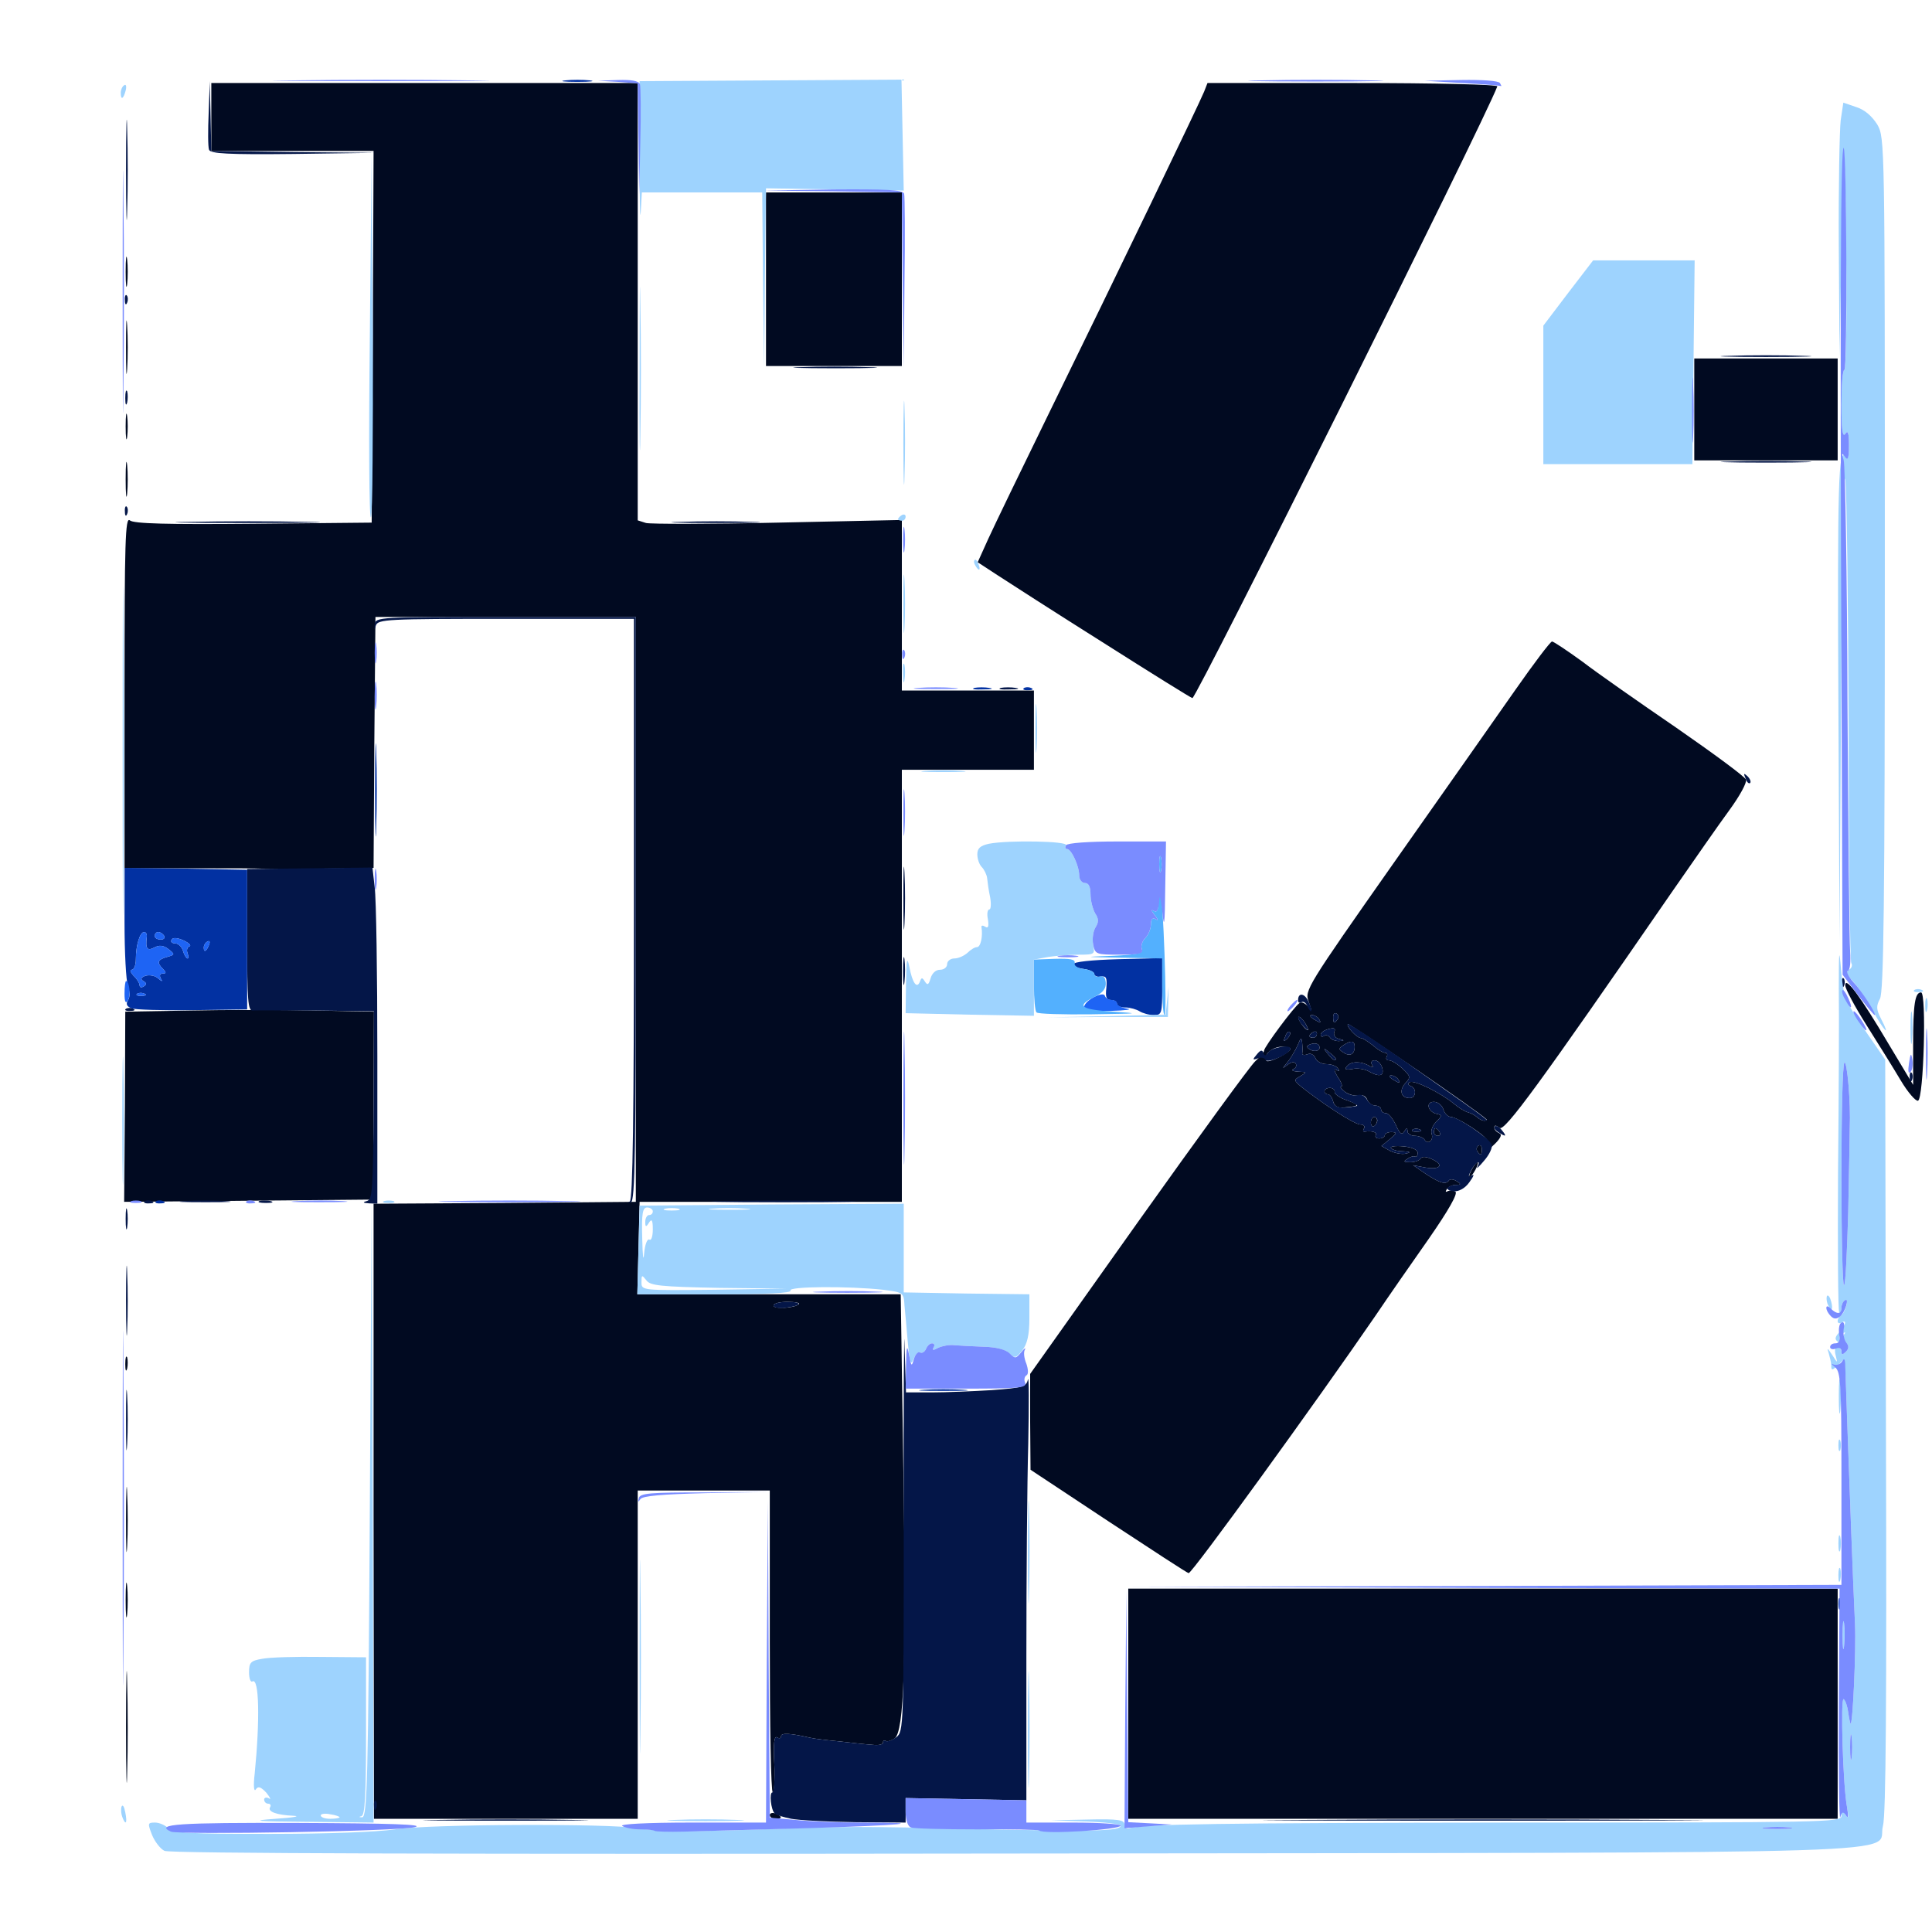 <svg xmlns="http://www.w3.org/2000/svg" viewBox="0 0 5120 5120">
  <defs/>
  <path fill="#010A21" d="M990,4005 L990,3190 L1337,3188 L1685,3185 L1685,2410 L1685,1635 L1340,1635 L995,1635 L992,1968 L990,2300 L852,2302 C777,2303 706,2303 695,2302 C684,2301 597,2301 503,2301 L330,2301 L330,1834 C330,1436 332,1369 344,1379 C354,1388 445,1390 671,1388 L985,1385 L988,893 L990,400 L775,400 L560,400 L560,310 L560,220 L1125,220 L1690,220 L1690,799 L1690,1379 L1712,1386 C1724,1389 1882,1389 2062,1385 L2390,1378 L2390,1604 L2390,1830 L2565,1830 L2740,1830 L2740,1935 L2740,2040 L2565,2040 L2390,2040 L2390,2613 L2390,3185 L2042,3185 L1695,3185 L1692,3308 L1689,3430 L2038,3430 L2387,3430 L2394,3893 C2402,4409 2396,4588 2371,4607 C2362,4613 2352,4616 2348,4614 C2343,4611 2340,4613 2340,4618 C2340,4623 2328,4626 2313,4624 C2297,4623 2259,4619 2226,4615 C2194,4612 2158,4608 2146,4605 C2094,4593 2070,4592 2070,4601 C2070,4607 2065,4608 2059,4604 C2052,4600 2049,4621 2052,4674 C2054,4716 2052,4750 2048,4750 C2043,4750 2040,4570 2040,4350 L2040,3950 L1865,3950 L1690,3950 L1690,4385 L1690,4820 L1340,4820 L991,4820 L990,4005 Z M2117,3456 C2121,3453 2107,3450 2087,3450 C2067,3450 2050,3454 2050,3460 C2050,3470 2106,3467 2117,3456 Z"/>
  <path fill="#010A21" d="M2040,4810 C2040,4805 2047,4803 2055,4806 C2074,4814 2074,4820 2055,4820 C2047,4820 2040,4816 2040,4810 Z"/>
  <path fill="#010A21" d="M2990,4515 L2990,4210 L3930,4210 L4870,4210 L4870,4515 L4870,4820 L3930,4820 L2990,4820 L2990,4515 Z"/>
  <path fill="#010A21" d="M334,4575 C334,4443 336,4390 337,4458 C339,4526 339,4634 337,4698 C336,4762 334,4707 334,4575 Z"/>
  <path fill="#010A21" d="M333,4240 C333,4199 335,4182 337,4203 C339,4223 339,4257 337,4278 C335,4298 333,4281 333,4240 Z"/>
  <path fill="#010A21" d="M2938,4032 L2731,3895 L2730,3768 L2730,3641 L3016,3238 C3174,3016 3313,2825 3326,2813 C3339,2801 3350,2788 3350,2784 C3350,2775 3430,2667 3444,2658 C3449,2654 3460,2659 3467,2668 C3477,2682 3477,2680 3468,2654 C3457,2625 3463,2615 3692,2289 C3821,2106 3967,1898 4016,1828 C4065,1758 4108,1701 4113,1700 C4117,1700 4153,1724 4193,1753 C4232,1783 4345,1862 4443,1929 C4541,1997 4624,2058 4627,2066 C4630,2074 4610,2110 4583,2147 C4555,2185 4487,2283 4430,2365 C4079,2874 3987,3000 3974,2989 C3965,2982 3960,2981 3960,2988 C3960,2994 3966,3000 3973,3003 C3981,3006 3978,3015 3962,3031 C3947,3046 3941,3049 3945,3039 C3950,3027 3938,3013 3905,2991 C3880,2974 3853,2960 3845,2960 C3838,2960 3828,2951 3825,2940 C3822,2929 3810,2920 3800,2920 C3777,2920 3784,2947 3808,2952 C3822,2955 3822,2957 3806,2973 C3796,2983 3791,2997 3794,3005 C3800,3022 3784,3035 3775,3020 C3772,3015 3760,3010 3749,3010 C3739,3010 3730,3004 3730,2998 C3730,2988 3727,2989 3721,2999 C3715,3009 3709,3004 3699,2981 C3691,2964 3679,2950 3673,2950 C3666,2950 3660,2946 3660,2940 C3660,2935 3653,2930 3645,2930 C3636,2930 3627,2923 3623,2914 C3620,2905 3610,2900 3600,2903 C3591,2905 3575,2901 3565,2894 C3555,2886 3550,2880 3554,2880 C3559,2880 3555,2868 3545,2854 C3536,2839 3534,2831 3541,2835 C3549,2840 3551,2839 3546,2832 C3542,2825 3528,2820 3515,2820 C3503,2820 3489,2813 3486,2804 C3482,2795 3473,2790 3465,2794 C3457,2797 3451,2796 3451,2792 C3452,2788 3452,2776 3451,2765 C3449,2747 3448,2748 3439,2770 C3433,2783 3421,2804 3412,2815 C3397,2833 3397,2833 3412,2822 C3422,2814 3431,2813 3434,2819 C3437,2824 3434,2831 3428,2833 C3421,2836 3426,2839 3440,2840 C3463,2841 3464,2841 3446,2852 C3428,2862 3428,2863 3451,2882 C3511,2929 3590,2980 3605,2980 C3614,2980 3618,2985 3615,2990 C3611,2996 3612,3000 3617,2999 C3636,2996 3651,3001 3646,3008 C3643,3013 3647,3017 3655,3017 C3663,3017 3670,3013 3670,3008 C3670,3004 3678,3000 3688,3000 C3703,3001 3702,3003 3683,3019 L3661,3037 L3684,3050 C3697,3056 3716,3060 3726,3057 C3740,3054 3737,3052 3718,3051 C3703,3051 3689,3047 3686,3042 C3684,3038 3699,3036 3719,3038 C3742,3040 3757,3047 3757,3055 C3757,3063 3754,3067 3750,3065 C3747,3063 3738,3065 3730,3071 C3718,3078 3720,3080 3737,3080 C3749,3080 3761,3076 3765,3070 C3769,3064 3780,3065 3795,3072 C3828,3087 3817,3101 3777,3094 L3745,3088 L3780,3112 C3817,3136 3832,3140 3840,3128 C3843,3124 3852,3125 3860,3130 C3873,3138 3872,3140 3858,3140 C3849,3140 3838,3145 3834,3152 C3830,3158 3831,3160 3836,3157 C3842,3154 3851,3154 3857,3158 C3864,3163 3839,3207 3787,3282 C3742,3346 3678,3438 3645,3487 C3492,3710 3159,4170 3150,4169 C3147,4169 3052,4107 2938,4032 Z M3762,2993 C3755,2990 3746,2991 3743,2994 C3739,2997 3745,3000 3756,2999 C3767,2999 3770,2996 3762,2993 Z M3939,2966 C3916,2944 3576,2711 3572,2714 C3567,2720 3596,2751 3607,2751 C3611,2751 3625,2760 3638,2770 C3650,2781 3665,2790 3671,2790 C3676,2790 3678,2795 3675,2800 C3672,2806 3674,2810 3681,2810 C3688,2810 3704,2820 3717,2832 C3738,2852 3739,2855 3724,2871 C3707,2890 3713,2910 3736,2910 C3753,2910 3755,2883 3738,2878 C3731,2875 3730,2871 3736,2868 C3747,2861 3818,2896 3853,2925 C3866,2936 3883,2946 3891,2948 C3899,2950 3909,2956 3915,2961 C3920,2966 3928,2970 3934,2970 C3939,2970 3941,2968 3939,2966 Z M3705,2860 C3702,2855 3693,2850 3687,2850 C3680,2850 3681,2854 3690,2860 C3709,2872 3713,2872 3705,2860 Z M3663,2830 C3660,2819 3651,2810 3643,2810 C3635,2810 3632,2815 3636,2822 C3641,2829 3639,2830 3629,2825 C3608,2812 3581,2812 3570,2825 C3562,2834 3566,2836 3584,2833 C3597,2830 3616,2833 3627,2839 C3655,2855 3669,2852 3663,2830 Z M3420,2779 C3420,2776 3408,2774 3394,2774 C3369,2776 3347,2797 3356,2811 C3361,2819 3420,2789 3420,2779 Z M3540,2806 C3540,2804 3532,2796 3523,2789 C3507,2776 3506,2777 3519,2793 C3532,2809 3540,2814 3540,2806 Z M3590,2774 C3590,2758 3581,2756 3560,2770 C3547,2779 3547,2781 3560,2789 C3577,2801 3590,2794 3590,2774 Z M3495,2770 C3492,2765 3482,2764 3474,2767 C3462,2771 3461,2775 3471,2781 C3486,2790 3503,2783 3495,2770 Z M3418,2735 C3415,2732 3409,2737 3406,2747 C3400,2761 3401,2762 3411,2753 C3418,2746 3421,2738 3418,2735 Z M3548,2753 C3539,2751 3533,2743 3536,2735 C3540,2725 3536,2723 3521,2727 C3509,2730 3500,2737 3500,2742 C3500,2747 3504,2749 3509,2745 C3514,2742 3521,2744 3525,2750 C3528,2755 3539,2759 3548,2759 C3564,2758 3564,2757 3548,2753 Z M3490,2739 C3490,2734 3486,2732 3480,2735 C3467,2743 3467,2750 3480,2750 C3486,2750 3490,2745 3490,2739 Z M3458,2710 C3451,2700 3444,2693 3441,2695 C3437,2699 3459,2730 3466,2730 C3468,2730 3465,2721 3458,2710 Z M3495,2700 C3492,2695 3483,2690 3477,2690 C3470,2690 3471,2694 3480,2700 C3499,2712 3503,2712 3495,2700 Z M3545,2701 C3548,2696 3547,2689 3542,2686 C3537,2683 3533,2687 3533,2695 C3533,2712 3536,2714 3545,2701 Z"/>
  <path fill="#010A21" d="M334,4025 C334,3948 336,3918 337,3958 C339,3998 339,4061 337,4098 C335,4135 334,4102 334,4025 Z"/>
  <path fill="#010A21" d="M332,3615 C332,3599 334,3591 337,3597 C339,3604 339,3618 337,3627 C334,3637 332,3632 332,3615 Z"/>
  <path fill="#010A21" d="M331,2933 L332,2681 L503,2678 C598,2676 746,2676 833,2678 L991,2681 L990,2930 L989,3179 L659,3182 L329,3185 L331,2933 Z"/>
  <path fill="#010A21" d="M3900,3100 C3906,3089 3913,3080 3916,3080 C3918,3080 3916,3089 3910,3100 C3904,3111 3897,3120 3894,3120 C3892,3120 3894,3111 3900,3100 Z"/>
  <path fill="#010A21" d="M3915,3051 C3912,3046 3913,3039 3918,3036 C3923,3033 3927,3037 3927,3045 C3927,3062 3924,3064 3915,3051 Z"/>
  <path fill="#010A21" d="M3800,3000 C3800,2995 3802,2990 3804,2990 C3807,2990 3812,2995 3815,3000 C3818,3006 3816,3010 3811,3010 C3805,3010 3800,3006 3800,3000 Z"/>
  <path fill="#010A21" d="M3633,2975 C3633,2967 3637,2960 3642,2960 C3652,2960 3652,2977 3642,2984 C3637,2987 3633,2983 3633,2975 Z"/>
  <path fill="#010A21" d="M3533,2919 C3530,2908 3524,2900 3519,2900 C3514,2900 3510,2896 3510,2892 C3510,2887 3517,2883 3524,2883 C3532,2883 3538,2888 3537,2894 C3536,2899 3551,2910 3570,2916 C3605,2929 3605,2931 3561,2935 C3545,2937 3536,2931 3533,2919 Z"/>
  <path fill="#010A21" d="M5037,2863 C5018,2831 4977,2765 4946,2716 C4915,2667 4890,2620 4890,2611 C4890,2586 4930,2640 5004,2765 L5070,2875 L5070,2768 C5070,2660 5075,2630 5091,2630 C5106,2630 5098,2912 5083,2917 C5077,2919 5056,2895 5037,2863 Z"/>
  <path fill="#010A21" d="M2925,1704 C2798,1624 2672,1543 2643,1524 L2591,1490 L2619,1428 C2635,1393 2705,1248 2775,1105 C2971,705 3177,277 3191,243 L3200,220 L3586,220 C3806,220 3970,224 3968,229 C3934,320 3171,1850 3160,1850 C3157,1850 3051,1784 2925,1704 Z"/>
  <path fill="#010A21" d="M333,1270 C333,1229 335,1212 337,1233 C339,1253 339,1287 337,1308 C335,1328 333,1311 333,1270 Z"/>
  <path fill="#010A21" d="M4490,1085 L4490,950 L4680,950 L4870,950 L4870,1085 L4870,1220 L4680,1220 L4490,1220 L4490,1085 Z"/>
  <path fill="#010A21" d="M333,1130 C333,1100 335,1087 337,1103 C339,1118 339,1142 337,1158 C335,1173 333,1160 333,1130 Z"/>
  <path fill="#010A21" d="M334,920 C334,857 335,831 337,863 C339,894 339,946 337,978 C335,1009 334,983 334,920 Z"/>
  <path fill="#010A21" d="M2030,740 L2030,510 L2210,510 L2390,510 L2390,740 L2390,970 L2210,970 L2030,970 L2030,740 Z"/>
  <path fill="#010A21" d="M333,720 C333,684 335,670 337,688 C339,705 339,735 337,753 C335,770 333,756 333,720 Z"/>
  <path fill="#041648" d="M1163,4823 C1260,4821 1420,4821 1518,4823 C1615,4824 1535,4825 1340,4825 C1145,4825 1065,4824 1163,4823 Z"/>
  <path fill="#041648" d="M2097,4820 C2077,4816 2057,4810 2053,4806 C2043,4796 2038,4750 2047,4750 C2051,4750 2054,4716 2052,4674 C2049,4621 2052,4600 2059,4604 C2065,4608 2070,4607 2070,4601 C2070,4592 2094,4593 2146,4605 C2158,4608 2194,4612 2226,4615 C2259,4619 2297,4623 2313,4624 C2328,4626 2340,4623 2340,4618 C2340,4613 2343,4611 2348,4614 C2352,4616 2364,4612 2375,4604 C2395,4589 2395,4577 2395,4012 C2394,3695 2396,3492 2397,3563 L2401,3690 L2469,3690 C2506,3690 2578,3687 2628,3684 C2710,3678 2720,3675 2724,3656 C2727,3644 2727,3721 2725,3825 C2722,3930 2720,4185 2720,4393 L2720,4771 L2560,4768 L2400,4765 L2400,4798 L2400,4830 L2268,4829 C2195,4828 2118,4824 2097,4820 Z"/>
  <path fill="#041648" d="M3458,4823 C3717,4821 4143,4821 4403,4823 C4662,4824 4450,4825 3930,4825 C3410,4825 3198,4824 3458,4823 Z"/>
  <path fill="#041648" d="M991,4786 C990,4775 993,4769 996,4773 C999,4776 1000,4785 997,4792 C994,4800 991,4797 991,4786 Z"/>
  <path fill="#041648" d="M334,3765 C334,3694 335,3663 337,3697 C339,3731 339,3790 337,3827 C335,3864 334,3837 334,3765 Z"/>
  <path fill="#041648" d="M334,3445 C334,3363 336,3330 337,3373 C339,3416 339,3483 337,3523 C336,3563 334,3528 334,3445 Z"/>
  <path fill="#041648" d="M2050,3460 C2050,3454 2067,3450 2087,3450 C2129,3450 2125,3461 2080,3466 C2064,3468 2050,3465 2050,3460 Z"/>
  <path fill="#041648" d="M333,3230 C333,3205 335,3195 337,3208 C339,3220 339,3240 337,3253 C335,3265 333,3255 333,3230 Z"/>
  <path fill="#041648" d="M383,3184 C386,3181 395,3180 402,3183 C410,3186 407,3189 396,3189 C385,3190 379,3187 383,3184 Z"/>
  <path fill="#041648" d="M487,3183 C516,3181 565,3181 597,3183 C629,3185 606,3186 545,3186 C485,3186 458,3185 487,3183 Z"/>
  <path fill="#041648" d="M687,3183 C694,3181 708,3181 717,3183 C727,3186 722,3188 705,3188 C689,3188 681,3186 687,3183 Z"/>
  <path fill="#041648" d="M972,3183 C987,3179 989,3155 990,2929 L991,2680 L838,2678 C754,2678 678,2677 670,2678 C657,2679 655,2652 655,2491 L655,2303 L821,2301 L987,2299 L993,2352 C997,2381 1000,2582 1000,2798 L1000,3190 L978,3189 C962,3188 960,3186 972,3183 Z"/>
  <path fill="#041648" d="M1669,3184 C1677,3180 1680,2959 1680,2409 L1680,1640 L1341,1640 C1026,1640 1001,1641 996,1658 C992,1671 992,1671 993,1655 C995,1635 1003,1635 1340,1635 L1685,1635 L1685,2409 C1685,3051 1683,3184 1672,3186 C1664,3188 1663,3187 1669,3184 Z"/>
  <path fill="#041648" d="M1923,3183 C2010,3181 2150,3181 2233,3183 C2317,3184 2246,3186 2075,3186 C1905,3186 1836,3184 1923,3183 Z"/>
  <path fill="#041648" d="M3836,3148 C3839,3144 3849,3140 3858,3140 C3872,3140 3873,3138 3860,3130 C3852,3125 3843,3124 3840,3128 C3832,3140 3817,3136 3780,3112 L3745,3088 L3777,3094 C3817,3101 3828,3087 3795,3072 C3780,3065 3769,3064 3765,3070 C3761,3076 3749,3080 3737,3080 C3720,3080 3718,3078 3730,3071 C3738,3065 3747,3063 3750,3065 C3754,3067 3757,3063 3757,3055 C3757,3047 3742,3040 3719,3038 C3699,3036 3684,3038 3686,3042 C3689,3047 3703,3051 3718,3051 C3737,3052 3740,3054 3726,3057 C3716,3060 3697,3056 3684,3050 L3661,3037 L3683,3019 C3702,3003 3703,3001 3688,3000 C3678,3000 3670,3004 3670,3008 C3670,3013 3663,3017 3655,3017 C3647,3017 3643,3013 3646,3008 C3651,3001 3636,2996 3617,2999 C3612,3000 3611,2996 3615,2990 C3618,2985 3614,2980 3605,2980 C3590,2980 3511,2929 3451,2882 C3428,2863 3428,2862 3446,2852 C3464,2841 3463,2841 3440,2840 C3426,2839 3421,2836 3428,2833 C3434,2831 3437,2824 3434,2819 C3431,2813 3422,2814 3412,2822 C3397,2833 3397,2833 3412,2815 C3421,2804 3433,2783 3439,2770 C3448,2748 3449,2747 3451,2765 C3452,2776 3452,2788 3451,2792 C3451,2796 3457,2797 3465,2794 C3473,2790 3482,2795 3486,2804 C3489,2813 3503,2820 3515,2820 C3528,2820 3542,2825 3546,2832 C3551,2839 3549,2840 3541,2835 C3534,2831 3536,2839 3545,2854 C3555,2868 3559,2880 3554,2880 C3550,2880 3555,2886 3565,2894 C3576,2902 3591,2905 3598,2902 C3606,2899 3617,2904 3622,2913 C3627,2923 3638,2930 3645,2930 C3653,2930 3660,2935 3660,2940 C3660,2946 3666,2950 3673,2950 C3679,2950 3691,2964 3699,2981 C3709,3004 3715,3009 3721,2999 C3727,2989 3730,2988 3730,2998 C3730,3004 3739,3010 3749,3010 C3760,3010 3772,3015 3775,3020 C3784,3035 3800,3022 3794,3005 C3791,2997 3796,2983 3806,2973 C3822,2957 3822,2955 3808,2952 C3784,2947 3777,2920 3800,2920 C3810,2920 3822,2929 3825,2940 C3828,2951 3838,2960 3845,2960 C3864,2960 3946,3016 3953,3033 C3956,3041 3947,3060 3933,3076 C3920,3092 3911,3099 3915,3093 C3926,3071 3911,3079 3899,3101 C3890,3118 3891,3121 3901,3115 C3908,3110 3905,3118 3894,3133 C3883,3149 3866,3158 3853,3157 C3841,3156 3834,3152 3836,3148 Z M3927,3045 C3927,3037 3923,3033 3918,3036 C3913,3039 3912,3046 3915,3051 C3924,3064 3927,3062 3927,3045 Z M3815,3000 C3812,2995 3807,2990 3804,2990 C3802,2990 3800,2995 3800,3000 C3800,3006 3805,3010 3811,3010 C3816,3010 3818,3006 3815,3000 Z M3650,2969 C3650,2964 3646,2960 3642,2960 C3637,2960 3633,2967 3633,2975 C3633,2983 3637,2987 3642,2984 C3646,2981 3650,2975 3650,2969 Z M3595,2931 C3601,2930 3589,2923 3570,2916 C3551,2910 3536,2899 3537,2894 C3538,2888 3532,2883 3524,2883 C3517,2883 3510,2887 3510,2892 C3510,2896 3514,2900 3519,2900 C3524,2900 3530,2908 3533,2919 C3537,2936 3552,2939 3595,2931 Z"/>
  <path fill="#041648" d="M3970,3000 C3962,2995 3958,2988 3961,2985 C3965,2982 3973,2986 3980,2995 C3994,3012 3991,3014 3970,3000 Z"/>
  <path fill="#041648" d="M3743,2994 C3746,2991 3755,2990 3762,2993 C3770,2996 3767,2999 3756,2999 C3745,3000 3739,2997 3743,2994 Z"/>
  <path fill="#041648" d="M3915,2961 C3909,2956 3899,2950 3891,2948 C3883,2946 3866,2936 3853,2925 C3818,2896 3747,2861 3736,2868 C3730,2871 3731,2875 3738,2878 C3755,2883 3753,2910 3736,2910 C3713,2910 3707,2890 3724,2871 C3739,2855 3738,2852 3717,2832 C3704,2820 3688,2810 3681,2810 C3674,2810 3672,2806 3675,2800 C3678,2795 3676,2790 3671,2790 C3665,2790 3650,2781 3638,2770 C3625,2760 3611,2751 3607,2751 C3596,2751 3567,2720 3572,2714 C3575,2712 3658,2766 3756,2836 C3957,2977 3947,2970 3934,2970 C3928,2970 3920,2966 3915,2961 Z"/>
  <path fill="#041648" d="M3690,2860 C3681,2854 3680,2850 3687,2850 C3693,2850 3702,2855 3705,2860 C3713,2872 3709,2872 3690,2860 Z"/>
  <path fill="#041648" d="M5061,2856 C5060,2845 5063,2839 5066,2843 C5069,2846 5070,2855 5067,2862 C5064,2870 5061,2867 5061,2856 Z"/>
  <path fill="#041648" d="M3627,2839 C3616,2833 3597,2830 3584,2833 C3566,2836 3562,2834 3570,2825 C3581,2812 3608,2812 3629,2825 C3639,2830 3641,2829 3636,2822 C3632,2815 3635,2810 3643,2810 C3651,2810 3660,2819 3663,2830 C3669,2852 3655,2855 3627,2839 Z"/>
  <path fill="#041648" d="M3354,2809 C3351,2803 3341,2801 3333,2805 C3319,2810 3319,2808 3331,2794 C3340,2783 3345,2781 3348,2790 C3351,2799 3354,2799 3361,2789 C3369,2776 3420,2767 3420,2779 C3420,2792 3360,2819 3354,2809 Z"/>
  <path fill="#041648" d="M3519,2793 C3506,2777 3507,2776 3523,2789 C3532,2796 3540,2804 3540,2806 C3540,2814 3532,2809 3519,2793 Z"/>
  <path fill="#041648" d="M3560,2789 C3547,2781 3547,2779 3560,2770 C3581,2756 3590,2758 3590,2774 C3590,2794 3577,2801 3560,2789 Z"/>
  <path fill="#041648" d="M3471,2781 C3461,2775 3462,2771 3474,2767 C3482,2764 3492,2765 3495,2770 C3503,2783 3486,2790 3471,2781 Z"/>
  <path fill="#041648" d="M3406,2747 C3409,2737 3415,2732 3418,2735 C3421,2738 3418,2746 3411,2753 C3401,2762 3400,2761 3406,2747 Z"/>
  <path fill="#041648" d="M3525,2750 C3521,2744 3514,2742 3509,2745 C3504,2749 3500,2747 3500,2742 C3500,2737 3509,2730 3521,2727 C3536,2723 3540,2725 3536,2735 C3533,2743 3539,2751 3548,2753 C3564,2757 3564,2758 3548,2759 C3539,2759 3528,2755 3525,2750 Z"/>
  <path fill="#041648" d="M3470,2746 C3470,2743 3475,2738 3480,2735 C3486,2732 3490,2734 3490,2739 C3490,2745 3486,2750 3480,2750 C3475,2750 3470,2748 3470,2746 Z"/>
  <path fill="#041648" d="M3450,2715 C3443,2706 3439,2698 3441,2695 C3444,2693 3451,2700 3458,2710 C3472,2734 3468,2736 3450,2715 Z"/>
  <path fill="#041648" d="M3480,2700 C3471,2694 3470,2690 3477,2690 C3483,2690 3492,2695 3495,2700 C3503,2712 3499,2712 3480,2700 Z"/>
  <path fill="#041648" d="M3533,2695 C3533,2687 3537,2683 3542,2686 C3547,2689 3548,2696 3545,2701 C3536,2714 3533,2712 3533,2695 Z"/>
  <path fill="#041648" d="M333,2674 C336,2671 345,2670 352,2673 C360,2676 357,2679 346,2679 C335,2680 329,2677 333,2674 Z"/>
  <path fill="#041648" d="M3464,2665 C3460,2657 3454,2653 3449,2656 C3444,2659 3440,2657 3440,2651 C3440,2629 3458,2632 3468,2655 C3475,2669 3477,2680 3474,2680 C3472,2680 3467,2673 3464,2665 Z"/>
  <path fill="#041648" d="M2393,2575 C2393,2542 2395,2527 2397,2542 C2399,2557 2399,2584 2397,2602 C2395,2620 2393,2608 2393,2575 Z"/>
  <path fill="#041648" d="M4881,2606 C4880,2595 4883,2589 4886,2593 C4889,2596 4890,2605 4887,2612 C4884,2620 4881,2617 4881,2606 Z"/>
  <path fill="#041648" d="M2394,2380 C2394,2306 2395,2275 2397,2313 C2399,2350 2399,2410 2397,2448 C2395,2485 2394,2454 2394,2380 Z"/>
  <path fill="#041648" d="M4626,2063 C4620,2049 4621,2048 4631,2057 C4638,2064 4641,2072 4638,2075 C4635,2078 4629,2073 4626,2063 Z"/>
  <path fill="#041648" d="M2652,1823 C2662,1821 2680,1821 2692,1823 C2705,1825 2697,1827 2675,1827 C2653,1828 2643,1826 2652,1823 Z"/>
  <path fill="#041648" d="M503,1383 C590,1381 730,1381 813,1383 C897,1384 826,1386 655,1386 C484,1386 416,1384 503,1383 Z"/>
  <path fill="#041648" d="M1803,1383 C1857,1381 1942,1381 1993,1383 C2044,1384 2000,1386 1895,1386 C1791,1386 1749,1384 1803,1383 Z"/>
  <path fill="#041648" d="M331,1356 C330,1345 333,1339 336,1343 C339,1346 340,1355 337,1362 C334,1370 331,1367 331,1356 Z"/>
  <path fill="#041648" d="M4583,1223 C4636,1221 4724,1221 4778,1223 C4831,1224 4787,1226 4680,1226 C4573,1226 4529,1224 4583,1223 Z"/>
  <path fill="#041648" d="M332,1055 C332,1039 334,1031 337,1037 C339,1044 339,1058 337,1067 C334,1077 332,1072 332,1055 Z"/>
  <path fill="#041648" d="M2122,973 C2170,971 2251,971 2302,973 C2353,974 2314,976 2215,976 C2116,976 2074,974 2122,973 Z"/>
  <path fill="#041648" d="M4583,943 C4636,941 4724,941 4778,943 C4831,944 4787,946 4680,946 C4573,946 4529,944 4583,943 Z"/>
  <path fill="#041648" d="M331,796 C330,785 333,779 336,783 C339,786 340,795 337,802 C334,810 331,807 331,796 Z"/>
  <path fill="#041648" d="M334,450 C334,332 336,283 337,343 C339,402 339,498 337,558 C336,617 334,568 334,450 Z"/>
  <path fill="#041648" d="M554,397 C551,389 551,345 553,299 L556,215 L558,307 L560,400 L778,403 L995,405 L777,408 C603,410 558,407 554,397 Z"/>
  <path fill="#0231A2" d="M4872,4250 C4872,4236 4874,4231 4877,4238 C4879,4244 4879,4256 4877,4263 C4874,4269 4872,4264 4872,4250 Z"/>
  <path fill="#0231A2" d="M2448,3683 C2476,3681 2524,3681 2553,3683 C2581,3685 2558,3686 2500,3686 C2442,3686 2419,3685 2448,3683 Z"/>
  <path fill="#0231A2" d="M413,3184 C416,3181 425,3180 432,3183 C440,3186 437,3189 426,3189 C415,3190 409,3187 413,3184 Z"/>
  <path fill="#0231A2" d="M3020,2680 C3012,2675 2995,2670 2983,2670 C2970,2670 2960,2666 2960,2660 C2960,2655 2953,2650 2944,2650 C2932,2650 2929,2642 2932,2618 C2934,2591 2932,2586 2917,2588 C2908,2590 2900,2586 2900,2581 C2900,2576 2888,2570 2873,2568 C2857,2566 2845,2561 2845,2555 C2845,2549 2893,2544 2963,2542 L3080,2539 L3080,2615 C3080,2686 3079,2690 3058,2690 C3045,2690 3028,2685 3020,2680 Z"/>
  <path fill="#0231A2" d="M348,2672 C336,2667 333,2661 339,2651 C345,2643 344,2627 339,2613 C334,2599 330,2524 330,2444 L330,2300 L493,2302 L655,2305 L655,2490 L655,2675 L510,2677 C430,2678 357,2676 348,2672 Z M382,2633 C375,2630 366,2631 363,2634 C359,2637 365,2640 376,2639 C387,2639 390,2636 382,2633 Z M380,2600 C372,2595 373,2591 385,2586 C395,2583 410,2585 418,2592 C430,2602 432,2602 426,2593 C422,2585 424,2580 431,2580 C441,2580 441,2577 432,2568 C415,2551 417,2543 443,2536 C464,2530 464,2529 446,2515 C433,2505 422,2504 409,2511 C390,2521 385,2514 389,2483 C390,2476 387,2470 382,2470 C371,2470 360,2504 360,2543 C360,2558 355,2570 349,2570 C343,2570 346,2577 354,2586 C363,2594 370,2606 370,2611 C370,2617 375,2618 381,2614 C389,2609 389,2605 380,2600 Z M497,2526 C494,2518 496,2510 502,2508 C508,2506 501,2499 486,2492 C470,2485 458,2484 455,2490 C451,2496 456,2500 464,2500 C472,2500 482,2509 485,2520 C488,2531 494,2540 497,2540 C500,2540 500,2534 497,2526 Z M554,2504 C557,2496 556,2492 550,2495 C544,2498 540,2505 540,2511 C540,2525 547,2522 554,2504 Z M435,2480 C432,2475 425,2470 419,2470 C414,2470 410,2475 410,2480 C410,2486 417,2490 426,2490 C434,2490 438,2486 435,2480 Z"/>
  <path fill="#0231A2" d="M994,2095 C994,1985 996,1939 997,1992 C999,2045 999,2135 997,2192 C996,2249 994,2205 994,2095 Z"/>
  <path fill="#0231A2" d="M2582,1823 C2592,1821 2610,1821 2622,1823 C2635,1825 2627,1827 2605,1827 C2583,1828 2573,1826 2582,1823 Z"/>
  <path fill="#0231A2" d="M2713,1824 C2716,1821 2725,1820 2732,1823 C2740,1826 2737,1829 2726,1829 C2715,1830 2709,1827 2713,1824 Z"/>
  <path fill="#0231A2" d="M1498,213 C1515,211 1545,211 1563,213 C1580,215 1566,217 1530,217 C1494,217 1480,215 1498,213 Z"/>
  <path fill="#1E64F4" d="M2873,2668 C2876,2650 2924,2626 2928,2639 C2930,2645 2938,2650 2946,2650 C2954,2650 2960,2654 2960,2659 C2960,2664 2972,2671 2988,2673 C3003,2675 2982,2678 2943,2679 C2890,2680 2871,2677 2873,2668 Z"/>
  <path fill="#1E64F4" d="M330,2633 C330,2615 332,2600 334,2600 C343,2600 347,2639 339,2651 C333,2661 330,2655 330,2633 Z"/>
  <path fill="#1E64F4" d="M363,2634 C366,2631 375,2630 382,2633 C390,2636 387,2639 376,2639 C365,2640 359,2637 363,2634 Z"/>
  <path fill="#1E64F4" d="M370,2611 C370,2606 363,2594 354,2586 C346,2577 343,2570 349,2570 C355,2570 360,2558 360,2543 C360,2504 371,2470 382,2470 C387,2470 390,2476 389,2483 C385,2514 390,2521 409,2511 C422,2504 433,2505 446,2515 C464,2529 464,2530 443,2536 C417,2543 415,2551 432,2568 C441,2577 441,2580 431,2580 C424,2580 422,2585 426,2593 C432,2602 430,2602 418,2592 C410,2585 395,2583 385,2586 C373,2591 372,2595 380,2600 C389,2605 389,2609 381,2614 C375,2618 370,2617 370,2611 Z"/>
  <path fill="#1E64F4" d="M485,2520 C482,2509 472,2500 464,2500 C456,2500 451,2496 455,2490 C458,2484 470,2485 486,2492 C501,2499 508,2506 502,2508 C496,2510 494,2518 497,2526 C500,2534 500,2540 497,2540 C494,2540 488,2531 485,2520 Z"/>
  <path fill="#1E64F4" d="M540,2511 C540,2505 544,2498 550,2495 C556,2492 557,2496 554,2504 C547,2522 540,2525 540,2511 Z"/>
  <path fill="#1E64F4" d="M410,2480 C410,2475 414,2470 419,2470 C425,2470 432,2475 435,2480 C438,2486 434,2490 426,2490 C417,2490 410,2486 410,2480 Z"/>
  <path fill="#53B0FE" d="M2747,2683 C2743,2680 2740,2647 2740,2610 L2740,2543 L2795,2541 C2836,2540 2850,2542 2848,2552 C2846,2560 2856,2566 2873,2568 C2888,2570 2900,2576 2900,2581 C2900,2586 2906,2590 2913,2588 C2919,2586 2926,2588 2928,2593 C2935,2614 2927,2629 2902,2641 C2851,2666 2862,2675 2950,2681 C3026,2686 3019,2686 2894,2688 C2817,2689 2750,2687 2747,2683 Z"/>
  <path fill="#53B0FE" d="M3080,2615 L3080,2540 L2973,2538 C2869,2536 2868,2536 2948,2533 C3016,2530 3031,2526 3026,2515 C3023,2507 3027,2494 3035,2486 C3043,2478 3050,2462 3050,2450 C3050,2436 3054,2431 3063,2436 C3070,2441 3069,2436 3060,2425 C3051,2414 3050,2409 3058,2414 C3066,2419 3070,2412 3070,2389 C3070,2371 3072,2359 3075,2361 C3082,2369 3094,2690 3086,2690 C3083,2690 3080,2656 3080,2615 Z"/>
  <path fill="#53B0FE" d="M3072,2290 C3072,2271 3074,2263 3077,2273 C3079,2282 3079,2298 3077,2308 C3074,2317 3072,2309 3072,2290 Z"/>
  <path fill="#9ED3FE" d="M436,4905 C425,4900 410,4880 403,4863 C391,4832 391,4830 411,4830 C422,4830 438,4837 446,4845 C459,4858 503,4860 715,4860 C869,4860 999,4855 1047,4848 C1133,4834 1615,4832 1690,4845 C1746,4854 1840,4855 2045,4847 C2214,4840 2298,4840 2580,4847 C2904,4854 2970,4853 2970,4838 C2970,4834 2928,4829 2878,4827 L2785,4824 L2883,4822 C2963,4820 2980,4823 2980,4835 C2980,4843 2986,4848 2993,4845 C3029,4834 3232,4831 4018,4830 C4832,4830 4880,4829 4880,4813 C4880,4797 4882,4797 4891,4810 C4899,4821 4900,4816 4895,4790 C4884,4736 4877,4494 4886,4503 C4891,4507 4896,4523 4898,4538 C4900,4553 4903,4566 4904,4568 C4910,4574 4919,4374 4916,4305 C4911,4203 4900,3904 4895,3760 C4889,3581 4891,3597 4874,3615 C4855,3633 4853,3633 4853,3618 C4853,3611 4849,3596 4846,3585 C4841,3571 4843,3572 4855,3590 C4870,3613 4870,3614 4865,3593 C4861,3579 4863,3570 4869,3570 C4875,3570 4880,3575 4880,3582 C4880,3591 4883,3591 4892,3582 C4900,3574 4900,3567 4892,3557 C4885,3549 4884,3539 4888,3535 C4892,3530 4889,3530 4882,3534 C4875,3538 4873,3546 4876,3552 C4881,3559 4878,3560 4871,3556 C4862,3550 4862,3544 4874,3531 C4892,3511 4895,3496 4880,3505 C4875,3508 4870,3507 4870,3501 C4870,3496 4874,3489 4879,3486 C4884,3483 4890,3471 4893,3460 C4896,3449 4894,3442 4889,3446 C4884,3449 4880,3458 4880,3467 C4880,3476 4877,3481 4874,3477 C4871,3474 4870,3308 4871,3108 C4873,2908 4874,2689 4873,2620 C4873,2518 4874,2509 4879,2570 C4885,2640 4889,2651 4940,2727 L4996,2808 L4998,3803 C5000,4504 4998,4810 4990,4839 C4969,4916 5185,4909 2695,4912 C1217,4914 450,4912 436,4905 Z M4743,4843 C4725,4841 4695,4841 4678,4843 C4660,4845 4674,4847 4710,4847 C4746,4847 4760,4845 4743,4843 Z M4907,4603 C4905,4587 4903,4600 4903,4630 C4903,4660 4905,4673 4907,4658 C4909,4642 4909,4618 4907,4603 Z M4898,3212 C4900,3109 4902,3009 4902,2990 C4905,2921 4895,2812 4888,2816 C4883,2819 4880,2954 4880,3117 C4880,3280 4883,3410 4887,3406 C4891,3403 4895,3315 4898,3212 Z"/>
  <path fill="#9ED3FE" d="M324,4815 C321,4807 320,4795 322,4788 C325,4781 329,4787 332,4803 C338,4832 333,4839 324,4815 Z"/>
  <path fill="#9ED3FE" d="M730,4820 C777,4817 798,4813 778,4812 C733,4810 708,4801 716,4789 C719,4784 716,4780 711,4780 C705,4780 700,4775 700,4769 C700,4764 706,4762 713,4766 C719,4770 716,4764 706,4751 C691,4735 684,4733 678,4742 C673,4750 671,4733 675,4700 C689,4559 687,4445 669,4456 C664,4459 660,4448 660,4432 C660,4406 664,4401 695,4396 C714,4392 784,4390 850,4391 L970,4392 L970,4600 C970,4758 967,4810 958,4813 C950,4815 951,4816 960,4816 C973,4815 976,4715 980,4000 L985,3185 L988,4008 L990,4830 L818,4828 C676,4827 660,4825 730,4820 Z M900,4816 C900,4814 889,4810 875,4808 C861,4805 850,4807 850,4811 C850,4816 861,4820 875,4820 C889,4820 900,4818 900,4816 Z"/>
  <path fill="#9ED3FE" d="M1788,4823 C1833,4821 1907,4821 1953,4823 C1998,4824 1961,4826 1870,4826 C1779,4826 1742,4824 1788,4823 Z"/>
  <path fill="#9ED3FE" d="M2724,4585 C2724,4448 2726,4390 2727,4457 C2729,4524 2729,4636 2727,4707 C2726,4777 2724,4723 2724,4585 Z"/>
  <path fill="#9ED3FE" d="M1695,4390 C1695,4162 1696,4068 1697,4183 C1699,4297 1699,4483 1697,4598 C1696,4712 1695,4618 1695,4390 Z"/>
  <path fill="#9ED3FE" d="M4883,4335 C4883,4302 4885,4287 4887,4302 C4889,4317 4889,4344 4887,4362 C4885,4380 4883,4368 4883,4335 Z"/>
  <path fill="#9ED3FE" d="M2724,4115 C2724,3994 2726,3943 2727,4002 C2729,4061 2729,4160 2727,4222 C2726,4284 2724,4236 2724,4115 Z"/>
  <path fill="#9ED3FE" d="M4872,4175 C4872,4159 4874,4151 4877,4157 C4879,4164 4879,4178 4877,4187 C4874,4197 4872,4192 4872,4175 Z"/>
  <path fill="#9ED3FE" d="M4872,4090 C4872,4071 4874,4063 4877,4073 C4879,4082 4879,4098 4877,4108 C4874,4117 4872,4109 4872,4090 Z"/>
  <path fill="#9ED3FE" d="M4872,3830 C4872,3816 4874,3811 4877,3818 C4879,3824 4879,3836 4877,3843 C4874,3849 4872,3844 4872,3830 Z"/>
  <path fill="#9ED3FE" d="M4873,3700 C4873,3659 4875,3642 4877,3663 C4879,3683 4879,3717 4877,3738 C4875,3758 4873,3741 4873,3700 Z"/>
  <path fill="#9ED3FE" d="M2406,3560 C2403,3524 2399,3479 2397,3460 C2395,3425 2394,3425 2340,3418 C2249,3408 2088,3409 2095,3420 C2099,3427 2030,3430 1895,3430 L1689,3430 L1692,3313 L1695,3195 L2045,3192 L2395,3190 L2395,3307 L2395,3425 L2562,3428 L2728,3430 L2728,3493 C2728,3539 2722,3562 2709,3579 C2692,3600 2689,3600 2674,3586 C2664,3576 2639,3570 2607,3569 C2578,3568 2544,3566 2530,3565 C2516,3563 2497,3567 2486,3572 C2473,3579 2470,3579 2474,3571 C2478,3565 2476,3560 2470,3560 C2464,3560 2457,3567 2454,3575 C2450,3583 2444,3587 2439,3584 C2434,3581 2426,3589 2421,3602 C2414,3620 2411,3612 2406,3560 Z M1905,3413 C1750,3410 1723,3407 1713,3393 C1701,3378 1700,3378 1700,3398 C1700,3420 1700,3420 1893,3418 L2085,3415 L1905,3413 Z M1721,3285 C1726,3289 1730,3276 1730,3258 C1730,3233 1727,3229 1720,3240 C1712,3253 1710,3252 1710,3238 C1710,3228 1715,3220 1720,3220 C1726,3220 1730,3216 1730,3210 C1730,3205 1723,3200 1715,3200 C1703,3200 1700,3215 1702,3283 C1703,3329 1705,3346 1707,3322 C1709,3299 1715,3282 1721,3285 Z M1798,3203 C1788,3201 1772,3201 1763,3203 C1753,3206 1761,3208 1780,3208 C1799,3208 1807,3206 1798,3203 Z M1977,3203 C1951,3201 1910,3201 1887,3203 C1864,3205 1886,3206 1935,3206 C1985,3206 2003,3205 1977,3203 Z"/>
  <path fill="#9ED3FE" d="M4843,3455 C4840,3446 4840,3437 4842,3434 C4845,3431 4850,3438 4853,3450 C4859,3473 4852,3477 4843,3455 Z"/>
  <path fill="#9ED3FE" d="M324,2970 C324,2819 326,2757 327,2833 C329,2908 329,3032 327,3108 C326,3183 324,3121 324,2970 Z"/>
  <path fill="#9ED3FE" d="M1018,3183 C1024,3181 1036,3181 1043,3183 C1049,3186 1044,3188 1030,3188 C1016,3188 1011,3186 1018,3183 Z"/>
  <path fill="#9ED3FE" d="M5063,2725 C5063,2687 5065,2670 5067,2687 C5069,2705 5069,2737 5067,2757 C5065,2778 5063,2764 5063,2725 Z"/>
  <path fill="#9ED3FE" d="M4961,2675 C4944,2644 4920,2610 4909,2599 C4893,2583 4891,2576 4900,2570 C4907,2566 4910,2558 4906,2552 C4903,2546 4899,2266 4899,1928 C4898,1591 4894,1295 4890,1270 C4886,1245 4881,1511 4879,1860 L4875,2495 L4872,1880 C4869,1276 4872,1181 4891,1211 C4897,1220 4900,1211 4900,1180 C4900,1147 4897,1139 4890,1150 C4883,1160 4880,1136 4880,1073 C4880,1022 4883,980 4888,980 C4892,980 4894,869 4893,733 C4891,370 4886,348 4880,665 L4875,945 L4873,655 C4872,496 4875,344 4878,319 L4885,272 L4920,284 C4942,291 4961,308 4975,330 C4995,365 4995,374 4995,1495 C4995,2395 4992,2630 4982,2647 C4972,2666 4972,2675 4985,2700 C5012,2752 4993,2733 4961,2675 Z"/>
  <path fill="#9ED3FE" d="M2932,2693 L3089,2689 L3093,2652 L3097,2615 L3096,2655 L3095,2695 L2935,2695 L2775,2696 L2932,2693 Z"/>
  <path fill="#9ED3FE" d="M325,1990 C325,1602 326,1444 327,1637 C329,1831 329,2149 327,2342 C326,2536 325,2378 325,1990 Z"/>
  <path fill="#9ED3FE" d="M2401,2605 C2402,2542 2404,2533 2410,2563 C2418,2605 2430,2622 2438,2601 C2442,2590 2444,2590 2451,2601 C2458,2612 2461,2610 2466,2593 C2470,2579 2480,2570 2491,2570 C2502,2570 2510,2563 2510,2555 C2510,2547 2519,2540 2529,2540 C2540,2540 2555,2533 2564,2525 C2572,2517 2583,2510 2589,2510 C2599,2510 2605,2481 2601,2457 C2600,2452 2605,2452 2611,2456 C2619,2461 2621,2455 2618,2436 C2615,2422 2617,2410 2622,2410 C2626,2410 2627,2395 2624,2378 C2620,2360 2617,2337 2616,2327 C2615,2318 2608,2304 2602,2298 C2595,2291 2590,2276 2590,2264 C2590,2248 2598,2241 2621,2236 C2673,2226 2832,2229 2825,2240 C2822,2246 2823,2250 2828,2250 C2839,2250 2860,2295 2860,2320 C2860,2331 2867,2340 2875,2340 C2885,2340 2890,2350 2890,2370 C2890,2387 2896,2409 2902,2420 C2912,2435 2912,2444 2903,2458 C2897,2468 2894,2488 2897,2503 C2902,2529 2901,2530 2859,2530 C2835,2530 2798,2533 2778,2536 L2740,2543 L2740,2617 L2740,2692 L2570,2689 L2400,2685 L2401,2605 Z"/>
  <path fill="#9ED3FE" d="M5102,2665 C5102,2649 5104,2641 5107,2647 C5109,2654 5109,2668 5107,2677 C5104,2687 5102,2682 5102,2665 Z"/>
  <path fill="#9ED3FE" d="M5073,2624 C5076,2621 5085,2620 5092,2623 C5100,2626 5097,2629 5086,2629 C5075,2630 5069,2627 5073,2624 Z"/>
  <path fill="#9ED3FE" d="M2453,2043 C2479,2041 2521,2041 2548,2043 C2574,2045 2552,2046 2500,2046 C2448,2046 2426,2045 2453,2043 Z"/>
  <path fill="#9ED3FE" d="M2744,1930 C2744,1872 2745,1849 2747,1878 C2749,1906 2749,1954 2747,1983 C2745,2011 2744,1988 2744,1930 Z"/>
  <path fill="#9ED3FE" d="M2393,1785 C2392,1763 2394,1753 2397,1762 C2399,1772 2399,1790 2397,1802 C2395,1815 2393,1807 2393,1785 Z"/>
  <path fill="#9ED3FE" d="M2394,1600 C2394,1531 2395,1503 2397,1538 C2399,1572 2399,1628 2397,1663 C2395,1697 2394,1669 2394,1600 Z"/>
  <path fill="#9ED3FE" d="M2585,1499 C2581,1493 2580,1487 2583,1484 C2585,1481 2590,1486 2593,1495 C2600,1512 2594,1515 2585,1499 Z"/>
  <path fill="#9ED3FE" d="M980,892 L985,405 L988,884 C989,1148 987,1367 983,1371 C978,1376 977,1160 980,892 Z"/>
  <path fill="#9ED3FE" d="M2380,1376 C2380,1373 2385,1368 2390,1365 C2396,1362 2400,1364 2400,1369 C2400,1375 2396,1380 2390,1380 C2385,1380 2380,1378 2380,1376 Z"/>
  <path fill="#9ED3FE" d="M2394,1175 C2394,1076 2396,1034 2397,1082 C2399,1130 2399,1211 2397,1262 C2396,1313 2394,1274 2394,1175 Z"/>
  <path fill="#9ED3FE" d="M1695,975 C1695,783 1696,705 1697,803 C1699,901 1699,1059 1697,1153 C1696,1248 1694,1168 1695,975 Z"/>
  <path fill="#9ED3FE" d="M4090,1046 L4090,863 L4156,776 L4222,690 L4357,690 L4491,690 L4488,960 L4485,1230 L4288,1230 L4090,1230 L4090,1046 Z"/>
  <path fill="#9ED3FE" d="M2022,743 L2020,510 L1861,510 L1701,510 L1698,563 C1696,591 1695,525 1695,415 L1695,215 L2042,213 L2389,211 L2392,358 L2395,505 L2213,502 L2030,499 L2027,737 L2025,975 L2022,743 Z"/>
  <path fill="#9ED3FE" d="M320,246 C320,238 324,229 329,226 C334,222 336,229 333,240 C327,263 320,266 320,246 Z"/>
  <path fill="#7A8CFF" d="M453,4854 C409,4834 472,4830 788,4831 C1038,4832 1125,4835 1100,4842 C1063,4853 474,4863 453,4854 Z"/>
  <path fill="#7A8CFF" d="M1735,4852 C1733,4850 1716,4848 1697,4848 C1678,4848 1657,4844 1649,4839 C1641,4834 1714,4830 1833,4830 L2030,4830 L2032,4403 L2035,3975 L2037,4396 L2040,4817 L2108,4823 C2145,4827 2224,4830 2284,4830 C2469,4830 2397,4837 2135,4845 C1998,4849 1852,4853 1812,4854 C1772,4855 1738,4854 1735,4852 Z"/>
  <path fill="#7A8CFF" d="M2754,4851 C2752,4849 2678,4847 2589,4848 C2501,4848 2422,4846 2414,4843 C2406,4840 2400,4824 2400,4801 L2400,4765 L2560,4768 L2720,4771 L2720,4800 L2720,4830 L2845,4830 C2914,4830 2970,4834 2970,4838 C2970,4849 2765,4862 2754,4851 Z"/>
  <path fill="#7A8CFF" d="M2982,4530 L2985,4215 L2987,4522 L2990,4829 L3048,4832 L3105,4835 L3042,4840 L2980,4845 L2982,4530 Z"/>
  <path fill="#7A8CFF" d="M4678,4843 C4695,4841 4725,4841 4743,4843 C4760,4845 4746,4847 4710,4847 C4674,4847 4660,4845 4678,4843 Z"/>
  <path fill="#7A8CFF" d="M4873,4522 L4875,4210 L3935,4208 L2995,4205 L3938,4203 L4880,4200 L4880,3919 C4880,3663 4878,3636 4863,3623 C4853,3615 4851,3612 4859,3616 C4866,3619 4876,3616 4881,3609 C4887,3599 4889,3600 4890,3615 C4890,3626 4893,3691 4895,3760 C4900,3904 4911,4203 4916,4305 C4919,4374 4910,4574 4904,4568 C4903,4566 4900,4553 4898,4538 C4896,4523 4891,4507 4886,4503 C4877,4494 4884,4736 4895,4790 C4899,4814 4898,4821 4892,4811 C4884,4800 4881,4801 4877,4816 C4874,4826 4872,4694 4873,4522 Z M4887,4302 C4885,4287 4883,4302 4883,4335 C4883,4368 4885,4380 4887,4362 C4889,4344 4889,4317 4887,4302 Z"/>
  <path fill="#7A8CFF" d="M325,3995 C325,3577 326,3407 327,3618 C329,3829 329,4171 327,4378 C326,4585 325,4413 325,3995 Z"/>
  <path fill="#7A8CFF" d="M4903,4630 C4903,4600 4905,4587 4907,4603 C4909,4618 4909,4642 4907,4658 C4905,4673 4903,4660 4903,4630 Z"/>
  <path fill="#7A8CFF" d="M1693,3970 C1696,3957 1724,3955 1866,3955 L2035,3954 L1870,3957 C1755,3960 1703,3964 1697,3973 C1691,3982 1690,3981 1693,3970 Z"/>
  <path fill="#7A8CFF" d="M2401,3618 C2402,3567 2404,3562 2409,3590 C2415,3622 2416,3623 2422,3601 C2426,3589 2433,3581 2438,3584 C2444,3587 2450,3583 2454,3575 C2457,3567 2464,3560 2470,3560 C2476,3560 2478,3565 2474,3571 C2470,3579 2473,3579 2486,3572 C2497,3567 2516,3563 2530,3565 C2544,3566 2578,3568 2607,3569 C2640,3570 2664,3576 2675,3586 C2690,3601 2692,3601 2706,3584 C2715,3573 2719,3570 2716,3577 C2712,3583 2714,3600 2720,3614 C2725,3629 2726,3642 2720,3645 C2715,3648 2713,3657 2717,3665 C2721,3678 2699,3680 2561,3680 L2400,3680 L2401,3618 Z"/>
  <path fill="#7A8CFF" d="M4880,3581 C4880,3573 4874,3570 4865,3574 C4857,3577 4850,3575 4850,3570 C4850,3564 4856,3560 4864,3560 C4874,3560 4877,3552 4874,3536 C4872,3522 4874,3508 4880,3505 C4886,3501 4889,3508 4886,3522 C4884,3535 4887,3551 4893,3558 C4900,3567 4900,3574 4892,3582 C4883,3591 4880,3591 4880,3581 Z"/>
  <path fill="#7A8CFF" d="M4852,3488 C4845,3481 4840,3472 4840,3466 C4840,3460 4845,3461 4852,3468 C4868,3484 4880,3483 4880,3466 C4880,3458 4884,3449 4889,3446 C4902,3437 4890,3478 4876,3489 C4867,3496 4860,3496 4852,3488 Z"/>
  <path fill="#7A8CFF" d="M2173,3423 C2216,3421 2283,3421 2323,3423 C2363,3424 2328,3426 2245,3426 C2163,3426 2130,3424 2173,3423 Z"/>
  <path fill="#7A8CFF" d="M4880,3117 C4880,2954 4883,2819 4888,2816 C4895,2812 4905,2921 4902,2990 C4902,3009 4900,3109 4898,3212 C4895,3315 4891,3403 4887,3406 C4883,3410 4880,3280 4880,3117 Z"/>
  <path fill="#7A8CFF" d="M348,3183 C354,3181 366,3181 373,3183 C379,3186 374,3188 360,3188 C346,3188 341,3186 348,3183 Z"/>
  <path fill="#7A8CFF" d="M653,3184 C656,3181 665,3180 672,3183 C680,3186 677,3189 666,3189 C655,3190 649,3187 653,3184 Z"/>
  <path fill="#7A8CFF" d="M788,3183 C822,3181 876,3181 908,3183 C939,3185 911,3186 845,3186 C779,3186 753,3185 788,3183 Z"/>
  <path fill="#7A8CFF" d="M1198,3183 C1281,3181 1419,3181 1503,3183 C1586,3184 1518,3186 1350,3186 C1182,3186 1114,3184 1198,3183 Z"/>
  <path fill="#7A8CFF" d="M2394,2910 C2394,2753 2396,2689 2397,2768 C2399,2846 2399,2974 2397,3053 C2396,3131 2394,3067 2394,2910 Z"/>
  <path fill="#7A8CFF" d="M5104,2795 C5104,2735 5105,2708 5107,2737 C5109,2766 5109,2815 5107,2847 C5105,2879 5104,2856 5104,2795 Z"/>
  <path fill="#7A8CFF" d="M5059,2818 C5063,2790 5065,2789 5068,2809 C5070,2822 5068,2836 5063,2841 C5057,2847 5056,2838 5059,2818 Z"/>
  <path fill="#7A8CFF" d="M4933,2718 C4918,2698 4908,2680 4913,2680 C4916,2680 4925,2691 4934,2705 C4951,2731 4950,2740 4933,2718 Z"/>
  <path fill="#7A8CFF" d="M4924,2637 L4883,2583 L4880,1764 C4876,773 4878,385 4886,392 C4894,401 4896,980 4888,980 C4883,980 4880,1022 4880,1073 C4880,1136 4883,1160 4890,1150 C4897,1139 4900,1147 4900,1180 C4900,1215 4897,1222 4889,1210 C4881,1199 4880,1201 4886,1220 C4890,1234 4895,1522 4896,1860 C4898,2198 4901,2496 4903,2522 C4905,2548 4903,2571 4897,2573 C4892,2574 4898,2588 4911,2602 C4934,2626 4975,2690 4968,2690 C4966,2690 4946,2666 4924,2637 Z"/>
  <path fill="#7A8CFF" d="M3420,2665 C3427,2657 3435,2650 3437,2650 C3440,2650 3437,2657 3430,2665 C3423,2673 3415,2680 3413,2680 C3410,2680 3413,2673 3420,2665 Z"/>
  <path fill="#7A8CFF" d="M4890,2649 C4883,2638 4880,2626 4883,2624 C4885,2622 4892,2631 4898,2645 C4912,2675 4905,2678 4890,2649 Z"/>
  <path fill="#7A8CFF" d="M2808,2533 C2820,2531 2840,2531 2853,2533 C2865,2535 2855,2537 2830,2537 C2805,2537 2795,2535 2808,2533 Z"/>
  <path fill="#7A8CFF" d="M2897,2503 C2894,2488 2897,2468 2903,2458 C2912,2444 2912,2435 2902,2420 C2896,2409 2890,2387 2890,2370 C2890,2350 2885,2340 2875,2340 C2867,2340 2860,2331 2860,2320 C2860,2295 2839,2250 2828,2250 C2823,2250 2822,2246 2825,2240 C2829,2234 2885,2230 2961,2230 L3090,2230 L3088,2353 C3087,2453 3085,2464 3080,2415 C3076,2379 3073,2368 3072,2388 C3070,2412 3066,2419 3058,2414 C3050,2409 3051,2414 3060,2425 C3069,2436 3070,2441 3063,2436 C3054,2431 3050,2436 3050,2450 C3050,2462 3043,2478 3035,2486 C3027,2494 3023,2507 3026,2515 C3031,2527 3020,2530 2967,2530 C2905,2530 2902,2529 2897,2503 Z M3077,2273 C3074,2263 3072,2271 3072,2290 C3072,2309 3074,2317 3077,2308 C3079,2298 3079,2282 3077,2273 Z"/>
  <path fill="#7A8CFF" d="M993,2330 C993,2305 995,2295 997,2308 C999,2320 999,2340 997,2353 C995,2365 993,2355 993,2330 Z"/>
  <path fill="#7A8CFF" d="M2394,2155 C2394,2100 2395,2076 2397,2102 C2399,2128 2399,2173 2397,2202 C2395,2231 2394,2210 2394,2155 Z"/>
  <path fill="#7A8CFF" d="M993,1845 C993,1812 995,1797 997,1812 C999,1827 999,1854 997,1872 C995,1890 993,1878 993,1845 Z"/>
  <path fill="#7A8CFF" d="M2433,1823 C2459,1821 2501,1821 2528,1823 C2554,1825 2532,1826 2480,1826 C2428,1826 2406,1825 2433,1823 Z"/>
  <path fill="#7A8CFF" d="M993,1730 C993,1705 995,1695 997,1708 C999,1720 999,1740 997,1753 C995,1765 993,1755 993,1730 Z"/>
  <path fill="#7A8CFF" d="M2391,1736 C2390,1725 2393,1719 2396,1723 C2399,1726 2400,1735 2397,1742 C2394,1750 2391,1747 2391,1736 Z"/>
  <path fill="#7A8CFF" d="M2393,1430 C2393,1400 2395,1387 2397,1403 C2399,1418 2399,1442 2397,1458 C2395,1473 2393,1460 2393,1430 Z"/>
  <path fill="#7A8CFF" d="M325,775 C325,489 326,371 327,512 C329,653 329,887 327,1032 C326,1177 325,1061 325,775 Z"/>
  <path fill="#7A8CFF" d="M4484,1085 C4484,1008 4486,978 4487,1018 C4489,1058 4489,1121 4487,1158 C4485,1195 4484,1162 4484,1085 Z"/>
  <path fill="#7A8CFF" d="M2392,743 L2390,510 L2208,507 L2025,505 L2208,502 C2348,501 2392,503 2396,513 C2398,520 2399,627 2397,750 L2395,975 L2392,743 Z"/>
  <path fill="#7A8CFF" d="M1692,368 L1690,221 L1638,217 L1585,214 L1638,212 C1673,211 1692,214 1696,223 C1698,230 1699,299 1697,375 L1694,515 L1692,368 Z"/>
  <path fill="#7A8CFF" d="M3875,220 L3775,214 L3872,212 C3928,211 3971,214 3975,220 C3978,226 3980,229 3978,228 C3976,227 3930,223 3875,220 Z"/>
  <path fill="#7A8CFF" d="M778,213 C905,211 1115,211 1243,213 C1370,214 1266,215 1010,215 C754,215 650,214 778,213 Z"/>
  <path fill="#7A8CFF" d="M3343,213 C3425,211 3555,211 3633,213 C3711,214 3645,216 3485,216 C3326,216 3262,214 3343,213 Z"/>
</svg>

